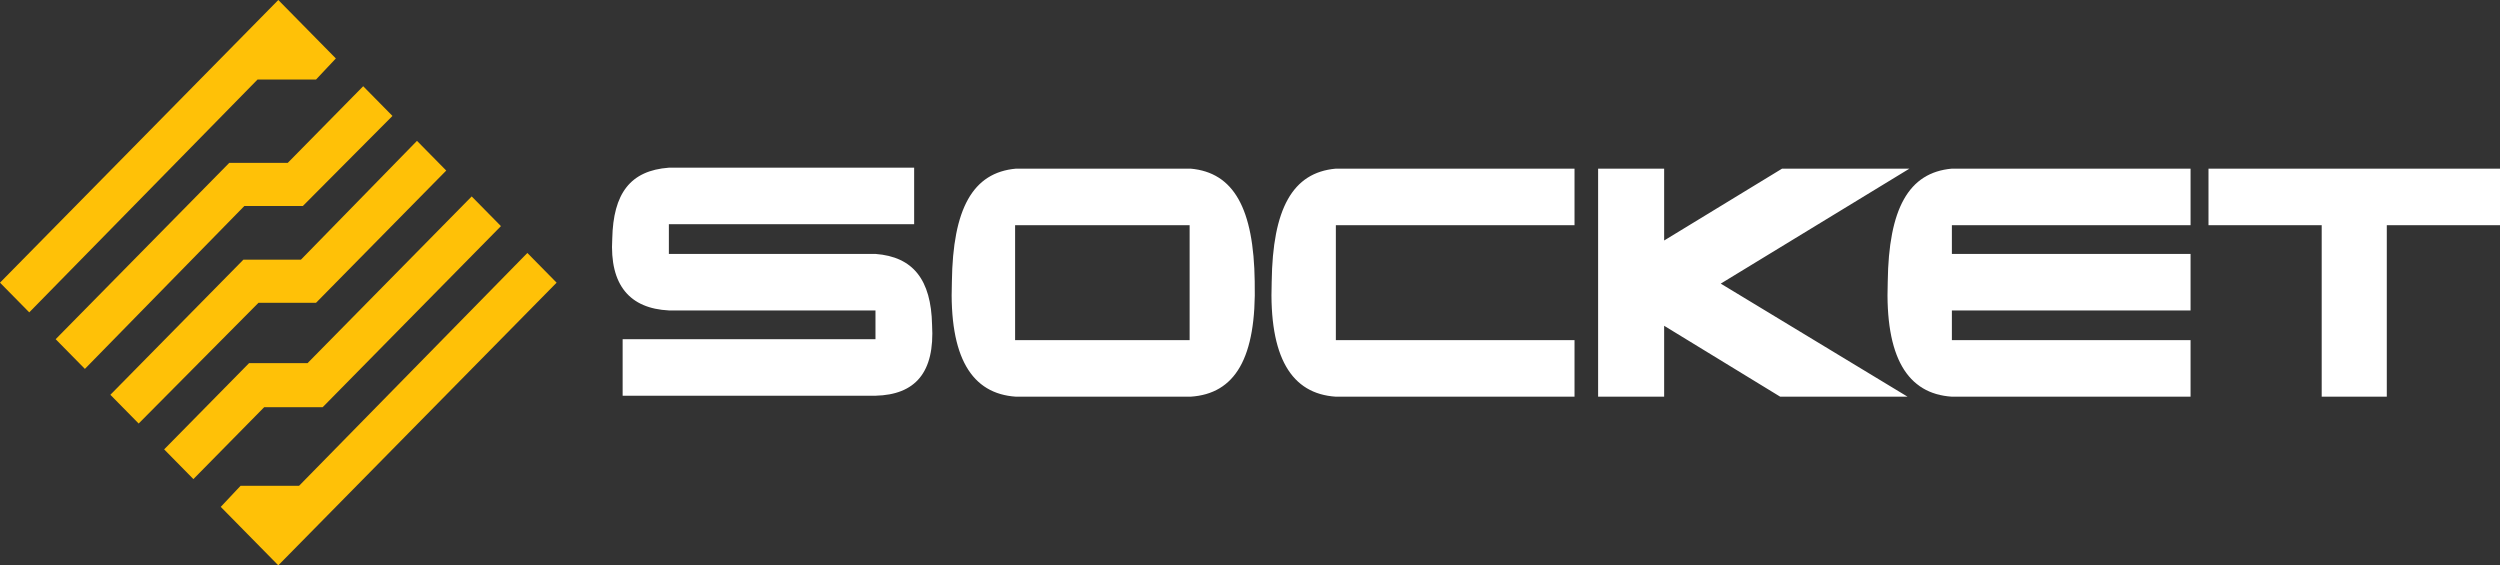 <svg width="199" height="45" viewBox="0 0 199 45" fill="none" xmlns="http://www.w3.org/2000/svg"><rect x="0" y="0" width="199" height="45" fill="#333333" stroke="none"/><path d="M175.796 13.424v4.5h9.011v13.652h5.182V17.924H199v-4.5h-23.204Zm-1.427 4.5v-4.5H155.37c-3.454.305-5.031 3.203-5.106 9-.226 6.025 1.577 8.924 5.106 9.152h18.999v-4.5H155.37v-2.364h18.999v-4.5H155.37v-2.288h18.999Z" fill="#fff"/><path d="M151.991 13.424h-10.138l-9.387 5.72v-5.72h-5.256v18.152h5.256v-5.644l9.237 5.644h10.138l-14.869-9 15.019-9.152Zm-26.659 4.5v-4.5h-18.998c-3.455.305-5.032 3.203-5.107 9-.225 6.025 1.577 8.924 5.107 9.152h18.998v-4.5h-18.998v-9.152h18.998Zm-25.456 4.5c-.076-5.797-1.653-8.695-5.107-9H80.877c-3.455.305-5.032 3.203-5.107 9-.225 6.025 1.577 8.924 5.107 9.152h13.892c3.53-.229 5.257-3.05 5.106-9.152Zm-5.182 4.652H80.802v-9.152h13.892v9.152Zm-20.501-1.22c-.075-3.585-1.502-5.415-4.505-5.644H53.242v-2.364h19.524v-4.5H53.242c-3.079.228-4.43 2.059-4.506 5.643-.225 3.738 1.427 5.568 4.506 5.72h16.446V27H49.562v4.5h20.126c3.153-.076 4.73-1.83 4.505-5.644Z" fill="#fff"/><path d="M17.572 40.347 22.152 45l22.154-22.5-2.328-2.364L23.805 38.67h-4.656l-1.577 1.677ZM39.875 18l-2.328-2.364-13.066 13.27h-4.656l-6.759 6.865 2.328 2.365 5.632-5.72h4.656L39.875 18ZM26.734 4.653 22.153 0 0 22.5l2.328 2.364L20.5 6.331h4.656l1.577-1.678Zm8.786 8.923-2.328-2.364-9.237 9.457h-4.58L8.785 31.425l2.253 2.288 9.537-9.61h4.58L35.52 13.576Zm-4.28-4.347-2.33-2.365-6.007 6.102h-4.656L4.43 27l2.327 2.364L19.45 16.398h4.656l7.134-7.17Z" fill="#FFC107"/></svg>